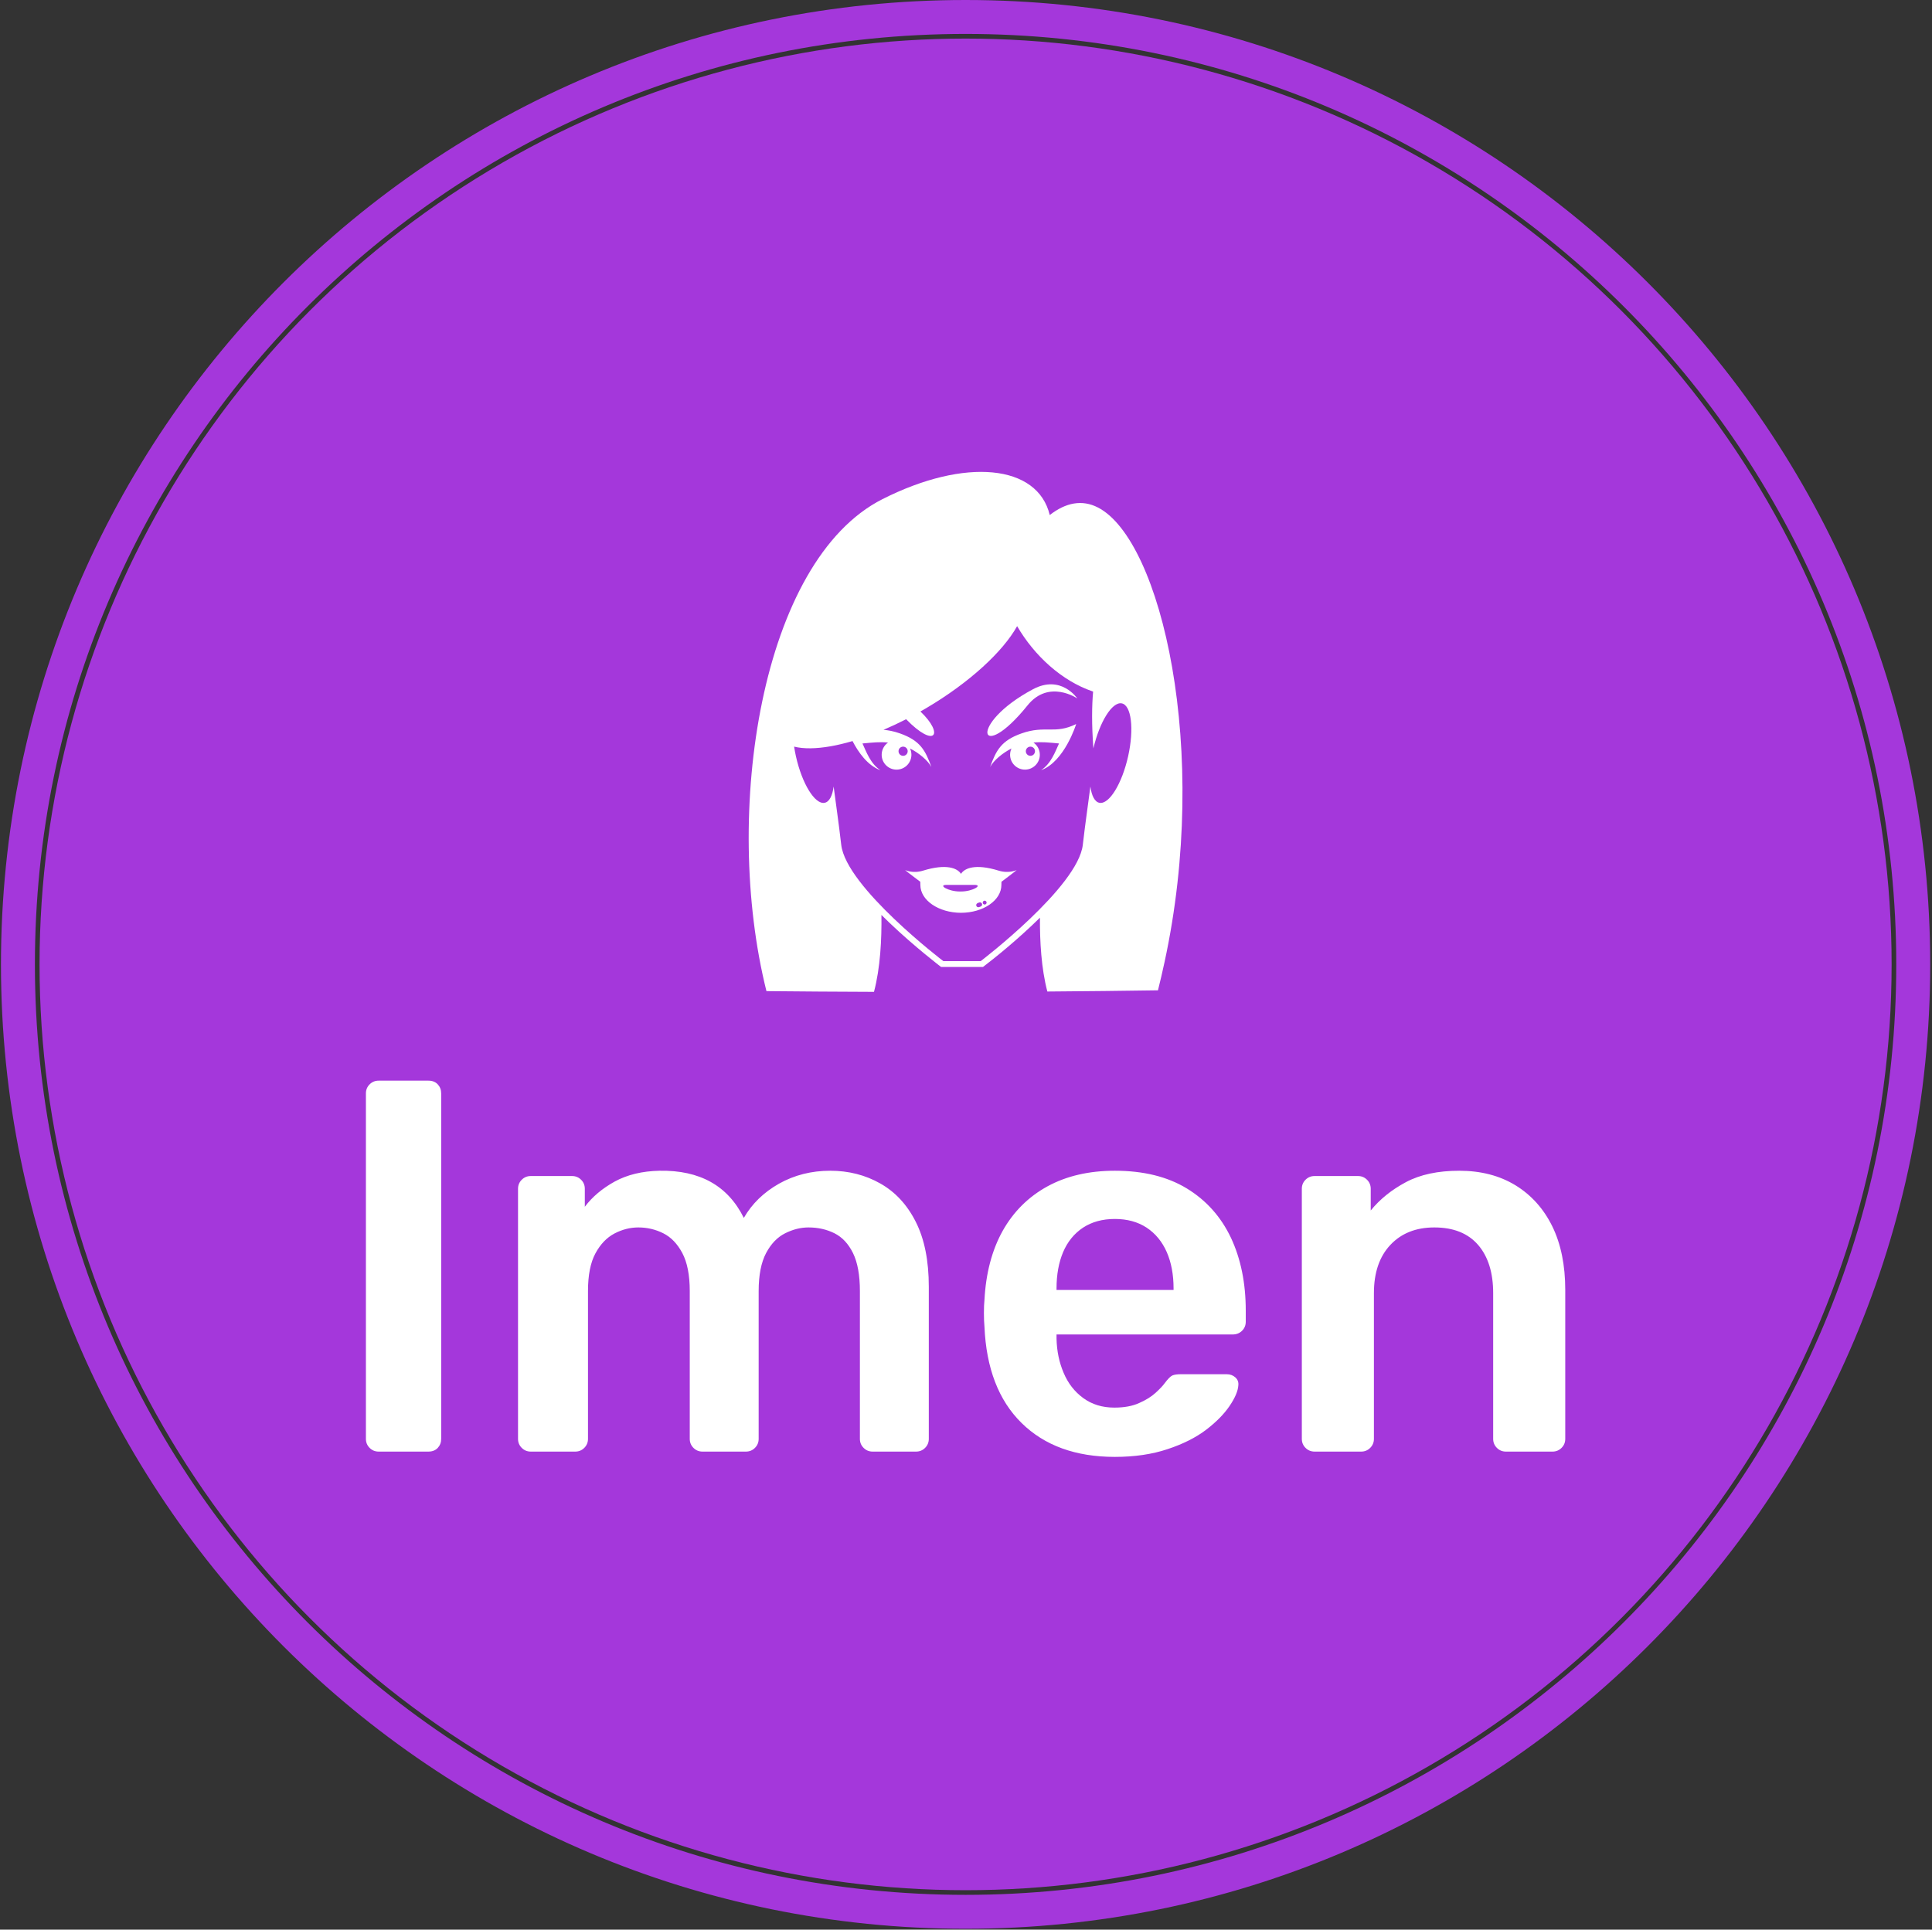 <svg xmlns="http://www.w3.org/2000/svg" version="1.1" xmlns:xlink="http://www.w3.org/1999/xlink" xmlns:svgjs="http://svgjs.dev/svgjs" width="1000" height="999" viewBox="0 0 1000 999"><rect x="0" y="0" width="1000" height="999" fill="#333333" stroke="none"/><g transform="matrix(1,0,0,1,-0.216,-0.216)"><svg viewBox="0 0 343 343" data-background-color="#ffffff" preserveAspectRatio="xMidYMid meet" height="999" width="1000" xmlns="http://www.w3.org/2000/svg" xmlns:xlink="http://www.w3.org/1999/xlink"><g id="tight-bounds" transform="matrix(1,0,0,1,0.074,0.074)"><svg viewBox="0 0 342.852 342.852" height="342.852" width="342.852"><g><svg></svg></g><g><svg viewBox="0 0 342.852 342.852" height="342.852" width="342.852"><g><path d="M0 171.426c0-94.676 76.75-171.426 171.426-171.426 94.676 0 171.426 76.75 171.426 171.426 0 94.676-76.75 171.426-171.426 171.426-94.676 0-171.426-76.75-171.426-171.426zM171.426 336.821c91.345 0 165.395-74.05 165.395-165.395 0-91.345-74.05-165.395-165.395-165.395-91.345 0-165.395 74.05-165.395 165.395 0 91.345 74.05 165.395 165.395 165.395z" data-fill-palette-color="tertiary" fill="#a437db" stroke="transparent"></path><ellipse rx="164.569" ry="164.569" cx="171.426" cy="171.426" fill="#a437db" stroke="transparent" stroke-width="0" fill-opacity="1" data-fill-palette-color="tertiary"></ellipse></g><g transform="matrix(1,0,0,1,64.847,83.881)"><svg viewBox="0 0 213.158 175.089" height="175.089" width="213.158"><g><svg viewBox="0 0 213.158 175.089" height="175.089" width="213.158"><g><svg viewBox="0 0 213.158 175.089" height="175.089" width="213.158"><g transform="matrix(1,0,0,1,0,108.212)"><svg viewBox="0 0 213.158 66.877" height="66.877" width="213.158"><g id="textblocktransform"><svg viewBox="0 0 213.158 66.877" height="66.877" width="213.158" id="textblock"><g><svg viewBox="0 0 213.158 66.877" height="66.877" width="213.158"><g transform="matrix(1,0,0,1,0,0)"><svg width="213.158" viewBox="3.9 -35 113.14 35.5" height="66.877" data-palette-color="#ffffff"><path d="M9.8 0L5.1 0Q4.6 0 4.25-0.35 3.9-0.7 3.9-1.2L3.9-1.2 3.9-33.8Q3.9-34.3 4.25-34.65 4.6-35 5.1-35L5.1-35 9.8-35Q10.35-35 10.68-34.65 11-34.3 11-33.8L11-33.8 11-1.2Q11-0.7 10.68-0.35 10.35 0 9.8 0L9.8 0ZM23.65 0L19.45 0Q18.95 0 18.6-0.35 18.25-0.7 18.25-1.2L18.25-1.2 18.25-24.8Q18.25-25.3 18.6-25.65 18.95-26 19.45-26L19.45-26 23.35-26Q23.85-26 24.2-25.65 24.55-25.3 24.55-24.8L24.55-24.8 24.55-23.1Q25.6-24.5 27.37-25.48 29.15-26.45 31.6-26.5L31.6-26.5Q37.3-26.6 39.55-22.05L39.55-22.05Q40.7-24.05 42.87-25.28 45.05-26.5 47.7-26.5L47.7-26.5Q50.3-26.5 52.42-25.3 54.55-24.1 55.77-21.68 57-19.25 57-15.55L57-15.55 57-1.2Q57-0.7 56.65-0.35 56.3 0 55.8 0L55.8 0 51.7 0Q51.2 0 50.85-0.35 50.5-0.7 50.5-1.2L50.5-1.2 50.5-15.15Q50.5-17.4 49.85-18.73 49.2-20.05 48.1-20.6 47-21.15 45.65-21.15L45.65-21.15Q44.55-21.15 43.45-20.6 42.35-20.05 41.65-18.73 40.95-17.4 40.95-15.15L40.95-15.15 40.95-1.2Q40.95-0.7 40.6-0.35 40.25 0 39.75 0L39.75 0 35.65 0Q35.15 0 34.8-0.35 34.45-0.7 34.45-1.2L34.45-1.2 34.45-15.15Q34.45-17.4 33.75-18.73 33.05-20.05 31.95-20.6 30.85-21.15 29.6-21.15L29.6-21.15Q28.45-21.15 27.35-20.58 26.25-20 25.55-18.7 24.85-17.4 24.85-15.15L24.85-15.15 24.85-1.2Q24.85-0.7 24.5-0.35 24.15 0 23.65 0L23.65 0ZM74.55 0.5L74.55 0.5Q69 0.5 65.75-2.7 62.5-5.9 62.25-11.8L62.25-11.8Q62.2-12.3 62.2-13.08 62.2-13.85 62.25-14.3L62.25-14.3Q62.45-18.1 63.97-20.83 65.5-23.55 68.2-25.03 70.9-26.5 74.55-26.5L74.55-26.5Q78.59-26.5 81.34-24.83 84.09-23.15 85.5-20.18 86.9-17.2 86.9-13.3L86.9-13.3 86.9-12.25Q86.9-11.75 86.55-11.4 86.2-11.05 85.65-11.05L85.65-11.05 69.05-11.05Q69.05-11.05 69.05-10.9 69.05-10.75 69.05-10.65L69.05-10.65Q69.09-8.9 69.72-7.43 70.34-5.95 71.57-5.05 72.8-4.15 74.5-4.15L74.5-4.15Q75.9-4.15 76.84-4.58 77.8-5 78.4-5.55 79-6.1 79.25-6.45L79.25-6.45Q79.7-7.05 79.97-7.18 80.25-7.3 80.8-7.3L80.8-7.3 85.09-7.3Q85.59-7.3 85.92-7 86.25-6.7 86.2-6.25L86.2-6.25Q86.15-5.45 85.37-4.3 84.59-3.15 83.15-2.05 81.7-0.95 79.52-0.23 77.34 0.5 74.55 0.5ZM69.05-15.4L69.05-15.25 80.09-15.25 80.09-15.4Q80.09-17.35 79.45-18.82 78.8-20.3 77.55-21.13 76.3-21.95 74.55-21.95L74.55-21.95Q72.8-21.95 71.55-21.13 70.3-20.3 69.67-18.82 69.05-17.35 69.05-15.4L69.05-15.4ZM97.79 0L93.39 0Q92.89 0 92.54-0.35 92.19-0.7 92.19-1.2L92.19-1.2 92.19-24.8Q92.19-25.3 92.54-25.65 92.89-26 93.39-26L93.39-26 97.49-26Q97.99-26 98.34-25.65 98.69-25.3 98.69-24.8L98.69-24.8 98.69-22.75Q99.99-24.35 102.02-25.43 104.04-26.5 107.04-26.5L107.04-26.5Q110.09-26.5 112.34-25.13 114.59-23.75 115.82-21.25 117.04-18.75 117.04-15.25L117.04-15.25 117.04-1.2Q117.04-0.7 116.69-0.35 116.34 0 115.84 0L115.84 0 111.44 0Q110.94 0 110.59-0.35 110.24-0.7 110.24-1.2L110.24-1.2 110.24-14.95Q110.24-17.85 108.82-19.5 107.39-21.15 104.69-21.15L104.69-21.15Q102.09-21.15 100.54-19.5 98.99-17.85 98.99-14.95L98.99-14.95 98.99-1.2Q98.99-0.7 98.64-0.35 98.29 0 97.79 0L97.79 0Z" opacity="1" transform="matrix(1,0,0,1,0,0)" fill="#ffffff" class="undefined-text-0" data-fill-palette-color="quaternary" id="text-0"></path></svg></g></svg></g></svg></g></svg></g><g transform="matrix(1,0,0,1,68.033,0)"><svg viewBox="0 0 77.093 92.424" height="92.424" width="77.093"><g><svg xmlns:x="http://ns.adobe.com/Extensibility/1.0/" xmlns:i="http://ns.adobe.com/AdobeIllustrator/10.0/" xmlns:graph="http://ns.adobe.com/Graphs/1.0/" xmlns="http://www.w3.org/2000/svg" xmlns:xlink="http://www.w3.org/1999/xlink" xmlns:a="http://ns.adobe.com/AdobeSVGViewerExtensions/3.0/" version="1.0" x="0" y="0" viewBox="15.409 5.366 70.268 84.242" enable-background="new 0 0 100 100" xml:space="preserve" height="92.424" width="77.093" class="icon-icon-0" data-fill-palette-color="quaternary" id="icon-0"><g fill="#ffffff" data-fill-palette-color="quaternary"><path d="M76.873 51.439c0.992-4.451 0.521-8.288-1.047-8.571-1.541-0.278-3.568 2.969-4.58 7.296-0.297-3.933-0.246-6.94-0.047-9.21l-0.107-0.032c-4.963-1.708-9.375-5.72-12.201-10.562-2.295 4.116-7.693 9.138-14.768 13.31-0.3 0.175-0.597 0.347-0.896 0.516 3.898 3.703 2.372 6.073-2.315 1.252-1.238 0.635-2.463 1.207-3.664 1.718 0.775 0.067 1.627 0.217 2.646 0.575 3.335 1.172 4.137 2.772 5.112 5.448-0.611-1.104-2.034-2.275-3.463-2.998 0.146 0.309 0.225 0.651 0.225 1.016 0 1.329-1.077 2.409-2.408 2.409s-2.409-1.08-2.409-2.409c0-0.816 0.406-1.539 1.03-1.977-1.347-0.139-2.45-0.01-4.14 0.146 0.604 1.307 1.293 3.279 2.906 4.333-2.077-0.755-3.58-2.915-4.517-4.722-1.245 0.367-2.438 0.652-3.558 0.848-2.377 0.411-4.376 0.436-5.902 0.053 0.077 0.508 0.172 1.029 0.291 1.562 0.992 4.448 3.067 7.825 4.636 7.542 0.771-0.139 1.277-1.133 1.475-2.638 0.325 2.54 0.813 5.8 1.228 9.438 0.783 6.85 16.542 18.85 16.542 18.85h6.05c0 0 15.76-12 16.541-18.85 0.418-3.639 0.906-6.898 1.229-9.438 0.199 1.505 0.703 2.499 1.475 2.638C73.805 59.265 75.881 55.888 76.873 51.439L76.873 51.439zM39.68 50.623c0 0.411 0.333 0.746 0.743 0.746 0.413 0 0.743-0.335 0.743-0.746 0-0.41-0.33-0.742-0.743-0.742C40.013 49.881 39.68 50.213 39.68 50.623L39.68 50.623zM37.082 9.779C50.484 3 62.221 4.163 64.176 12.359c2.6-2.033 5.246-2.537 7.797-1.229C82.258 16.4 90.189 50.526 82.768 84.799c-0.359 1.656-0.713 3.174-1.062 4.562-5.646 0.084-11.648 0.15-17.92 0.195-0.98-3.728-1.229-8.167-1.195-11.964-3.5 3.453-7.244 6.476-9.225 7.983h-6.792c0 0-4.284-3.259-8.367-7.163-0.43-0.408-0.863-0.83-1.296-1.265 0.055 3.909-0.174 8.577-1.205 12.461-6.021-0.02-11.85-0.061-17.421-0.117C11.11 60.714 17.357 19.759 37.082 9.779L37.082 9.779zM53.727 75.447c0.166-0.05 0.26-0.224 0.207-0.389-0.051-0.163-0.229-0.257-0.395-0.207-0.164 0.05-0.256 0.225-0.207 0.388C53.385 75.405 53.561 75.499 53.727 75.447L53.727 75.447zM52.992 75.784c0.184-0.07 0.277-0.273 0.207-0.451-0.07-0.179-0.275-0.269-0.461-0.197l-0.244 0.094c-0.184 0.07-0.277 0.273-0.207 0.453 0.068 0.177 0.275 0.265 0.461 0.195L52.992 75.784 52.992 75.784zM49.588 73.349h0.245c1.836 0 3.573-1.067 2.151-1.067h-2.272-2.274C46.016 72.281 47.752 73.349 49.588 73.349L49.588 73.349zM55.91 69.973c1.713 0.525 2.936-0.129 2.9-0.088-0.436 0.374-2.455 1.889-2.455 1.889l-0.012 0.516c0 2.482-2.904 4.499-6.544 4.513-3.637-0.014-6.58-2.03-6.58-4.513l-0.013-0.516c0 0-2.021-1.515-2.455-1.889-0.036-0.041 1.187 0.613 2.899 0.088 3.808-1.174 5.585-0.393 6.148 0.521C50.365 69.58 52.104 68.799 55.91 69.973L55.91 69.973zM59.629 47.729c3.838-1.349 5.361 0.199 8.828-1.509 0 0-1.879 6.097-5.686 7.478 1.613-1.054 2.305-3.026 2.908-4.333-1.688-0.156-2.793-0.285-4.139-0.146 0.621 0.438 1.029 1.16 1.029 1.977 0 1.329-1.078 2.409-2.408 2.409s-2.408-1.08-2.408-2.409c0-0.364 0.082-0.707 0.225-1.016-1.428 0.723-2.852 1.895-3.463 2.998C55.488 50.502 56.291 48.901 59.629 47.729L59.629 47.729zM61.787 50.623c0-0.41-0.332-0.742-0.74-0.742-0.412 0-0.746 0.332-0.746 0.742 0 0.411 0.334 0.746 0.746 0.746C61.455 51.369 61.787 51.034 61.787 50.623L61.787 50.623zM61.463 40.579c4.555-2.431 7.176 1.493 7.176 1.493s-4.604-3.165-8.057 1.12C52.734 52.932 50.787 46.275 61.463 40.579L61.463 40.579z" fill="#ffffff" data-fill-palette-color="quaternary"></path></g></svg></g></svg></g><g></g></svg></g></svg></g></svg></g></svg></g><defs></defs></svg><rect width="342.852" height="342.852" fill="none" stroke="none" visibility="hidden"></rect></g></svg></g></svg>